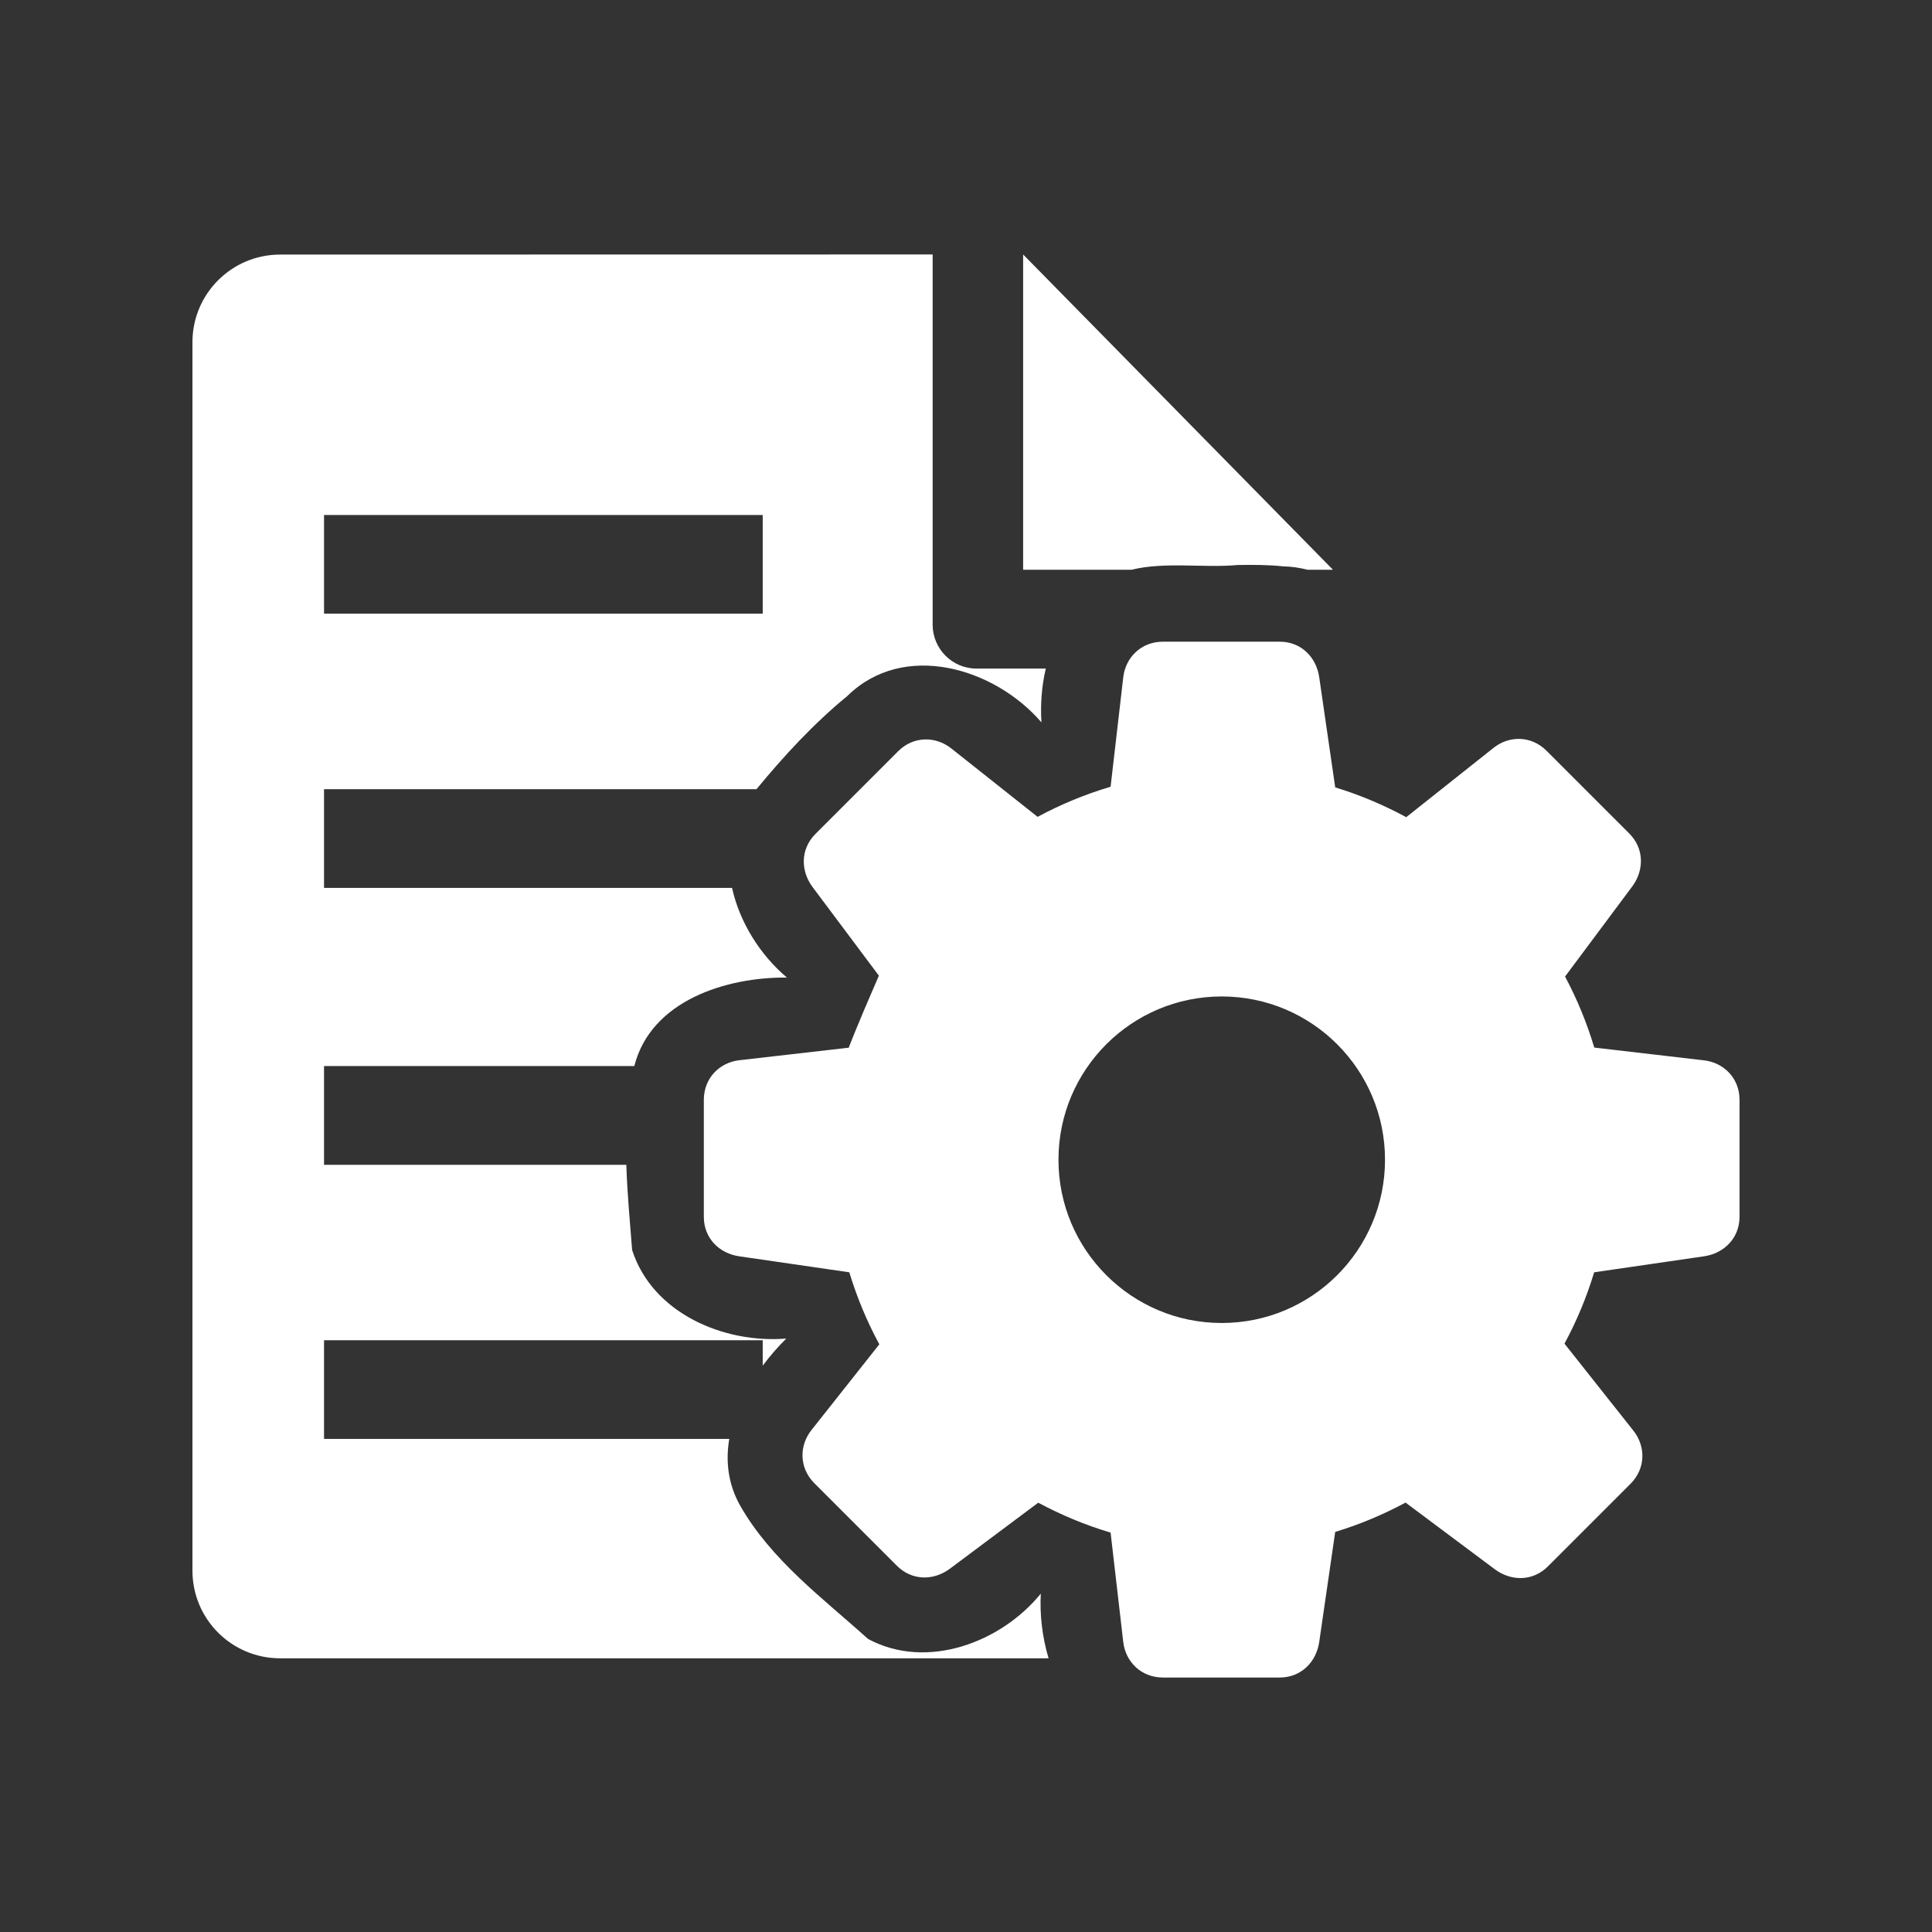<?xml version="1.0" encoding="UTF-8" standalone="no"?>
<svg
   xmlns:dc="http://purl.org/dc/elements/1.1/"
   xmlns:cc="http://creativecommons.org/ns#"
   xmlns:rdf="http://www.w3.org/1999/02/22-rdf-syntax-ns#"
   xmlns:svg="http://www.w3.org/2000/svg"
   xmlns="http://www.w3.org/2000/svg"
   xmlns:sodipodi="http://sodipodi.sourceforge.net/DTD/sodipodi-0.dtd"
   xmlns:inkscape="http://www.inkscape.org/namespaces/inkscape"
   width="512"
   height="512"
   viewBox="0 0 384 384"
   id="svg2"
   version="1.1"
   inkscape:version="0.48.5 r10040"
   sodipodi:docname="document-page-setup.svg">
  <rect x="0" y="0" width="384" height="384" fill="#333333" stroke="none"/>
  <sodipodi:namedview
     pagecolor="#ffffff"
     bordercolor="#ffffff"
     borderopacity="1"
     objecttolerance="10"
     gridtolerance="10"
     guidetolerance="10"
     inkscape:pageopacity="0"
     inkscape:pageshadow="2"
     inkscape:window-width="1306"
     inkscape:window-height="715"
     id="namedview14"
     showgrid="false"
     inkscape:zoom="0.32593203"
     inkscape:cx="-7.9444781"
     inkscape:cy="146.5274"
     inkscape:window-x="56"
     inkscape:window-y="28"
     inkscape:window-maximized="1"
     inkscape:current-layer="svg2" />
  <defs
     id="defs16">
    <clipPath
       clipPathUnits="userSpaceOnUse"
       id="clipPath3560">
      <path
         inkscape:connector-curvature="0"
         style="fill:none;fill-opacity:1;stroke:none"
         d="M 19.5,-9.9999998e-7 C 8.702,-9.9999998e-7 0,8.702 0,19.5 L 0,364.5 C 0,375.298 8.702,384 19.5,384 l 345,0 c 10.798,0 19.5,-8.702 19.5,-19.5 L 384,19.5 C 384,8.702 375.298,-9.9999998e-7 364.5,-9.9999998e-7 l -345,0 z"
         id="path3562" />
    </clipPath>
  </defs>
  <path
     id="rect2986"
     d="M 19.5,-9.9999998e-7 C 8.702,-9.9999998e-7 0,8.702 0,19.5 L 0,364.5 C 0,375.298 8.702,384 19.5,384 l 345,0 c 10.798,0 19.5,-8.702 19.5,-19.5 L 384,19.5 C 384,8.702 375.298,-9.9999998e-7 364.5,-9.9999998e-7 l -345,0 z"
     style="fill:none;fill-opacity:1;stroke:none"
     inkscape:connector-curvature="0" />
  <g
     style="fill:#000000;opacity:0.0"
     id="g3105"
     clip-path="url(#clipPath3560)">
    <path
       inkscape:connector-curvature="0"
       d="M 185.373,50.577 55.679,50.599 444.588,439.507 574.282,439.485 z"
       id="path3107"
       style="fill:#000000" />
    <path
       inkscape:connector-curvature="0"
       d="M 55.679,50.599 C 46.048,50.599 38.25,58.393 38.25,68.028 L 427.159,456.937 c 0,-9.635 7.798,-17.429 17.429,-17.429 z"
       id="path3109"
       style="fill:#000000" />
    <path
       inkscape:connector-curvature="0"
       d="m 38.25,68.028 0,244.144 388.909,388.909 0,-244.144 z"
       id="path3111"
       style="fill:#000000" />
    <path
       inkscape:connector-curvature="0"
       d="m 38.25,312.172 c 0,4.817 1.949,9.174 5.102,12.327 L 432.261,713.408 c -3.153,-3.153 -5.102,-7.51 -5.102,-12.327 z"
       id="path3113"
       style="fill:#000000" />
    <path
       inkscape:connector-curvature="0"
       d="m 43.352,324.5 c 3.153,3.153 7.511,5.102 12.328,5.102 L 444.588,718.511 c -4.816,0 -9.174,-1.949 -12.328,-5.102 z"
       id="path3115"
       style="fill:#000000" />
    <path
       inkscape:connector-curvature="0"
       d="m 55.679,329.602 152.734,0 388.909,388.909 -152.734,0 z"
       id="path3117"
       style="fill:#000000" />
    <path
       inkscape:connector-curvature="0"
       d="m 208.413,329.602 c -1.262,-4.223 -1.774,-8.688 -1.546,-12.857 l 388.909,388.909 c -0.228,4.169 0.284,8.634 1.546,12.857 z"
       id="path3119"
       style="fill:#000000" />
    <path
       inkscape:connector-curvature="0"
       d="m 206.867,316.745 c -7.881,9.707 -22.652,15.299 -34.329,9.013 l 388.909,388.909 c 11.677,6.286 26.448,0.694 34.329,-9.013 z"
       id="path3121"
       style="fill:#000000" />
    <path
       inkscape:connector-curvature="0"
       d="m 172.538,325.758 c -5.086,-4.586 -10.581,-9 -15.512,-13.93 l 388.909,388.909 c 4.93,4.93 10.426,9.344 15.512,13.93 z"
       id="path3123"
       style="fill:#000000" />
    <path
       inkscape:connector-curvature="0"
       d="m 157.027,311.828 c -3.785,-3.785 -7.236,-7.874 -9.915,-12.579 L 536.021,688.158 c 2.678,4.705 6.13,8.794 9.915,12.579 z"
       id="path3125"
       style="fill:#000000" />
    <path
       inkscape:connector-curvature="0"
       d="m 147.112,299.249 c -2.408,-4.261 -2.913,-8.809 -2.165,-13.254 l 388.909,388.909 c -0.748,4.446 -0.243,8.993 2.165,13.254 z"
       id="path3127"
       style="fill:#000000" />
    <path
       inkscape:connector-curvature="0"
       d="m 144.947,285.995 -80.542,0 388.909,388.909 80.542,0 z"
       id="path3129"
       style="fill:#000000" />
    <path
       inkscape:connector-curvature="0"
       d="m 64.405,285.995 0,-19.616 388.909,388.909 0,19.616 z"
       id="path3131"
       style="fill:#000000" />
    <path
       inkscape:connector-curvature="0"
       d="m 64.405,266.379 87.191,0 388.909,388.909 -87.191,0 z"
       id="path3133"
       style="fill:#000000" />
    <path
       inkscape:connector-curvature="0"
       d="m 151.596,266.379 0,5.059 388.909,388.909 0,-5.059 z"
       id="path3135"
       style="fill:#000000" />
    <path
       inkscape:connector-curvature="0"
       d="m 151.596,271.438 c 1.454,-1.961 3.056,-3.772 4.683,-5.39 l 388.909,388.909 c -1.628,1.618 -3.229,3.429 -4.683,5.39 z"
       id="path3137"
       style="fill:#000000" />
    <path
       inkscape:connector-curvature="0"
       d="m 156.28,266.047 c -8.908,0.732 -18.711,-2.175 -25.035,-8.498 l 388.909,388.909 c 6.324,6.324 16.127,9.231 25.035,8.498 z"
       id="path3139"
       style="fill:#000000" />
    <path
       inkscape:connector-curvature="0"
       d="m 131.245,257.549 c -2.505,-2.505 -4.463,-5.545 -5.605,-9.108 L 514.549,637.35 c 1.141,3.563 3.1,6.603 5.605,9.108 z"
       id="path3141"
       style="fill:#000000" />
    <path
       inkscape:connector-curvature="0"
       d="m 125.64,248.441 c -0.434,-5.551 -0.971,-11.24 -1.149,-16.921 l 388.909,388.909 c 0.178,5.681 0.715,11.37 1.149,16.921 z"
       id="path3143"
       style="fill:#000000" />
    <path
       inkscape:connector-curvature="0"
       d="m 124.491,231.52 -60.086,0 388.909,388.909 60.086,0 z"
       id="path3145"
       style="fill:#000000" />
    <path
       inkscape:connector-curvature="0"
       d="m 64.405,231.52 0,-19.638 388.909,388.909 0,19.638 z"
       id="path3147"
       style="fill:#000000" />
    <path
       inkscape:connector-curvature="0"
       d="m 64.405,211.881 61.677,0 388.909,388.909 -61.677,0 z"
       id="path3149"
       style="fill:#000000" />
    <path
       inkscape:connector-curvature="0"
       d="m 126.082,211.881 c 9.4e-4,-0.007 -9.5e-4,-0.015 0,-0.022 L 514.991,600.768 c -9.5e-4,0.007 9.4e-4,0.015 0,0.022 z"
       id="path3151"
       style="fill:#000000" />
    <path
       inkscape:connector-curvature="0"
       d="m 126.082,211.859 c 3.326,-13.009 18.295,-17.679 30.33,-17.562 l 388.909,388.909 c -12.035,-0.117 -27.005,4.553 -30.33,17.562 z"
       id="path3153"
       style="fill:#000000" />
    <path
       inkscape:connector-curvature="0"
       d="m 156.412,194.297 c -0.688,-0.58 -1.355,-1.193 -1.999,-1.837 l 388.909,388.909 c 0.644,0.644 1.311,1.257 1.999,1.837 z"
       id="path3155"
       style="fill:#000000" />
    <path
       inkscape:connector-curvature="0"
       d="m 154.413,192.46 c -4.32,-4.32 -7.59,-10.007 -8.914,-15.99 l 388.909,388.909 c 1.325,5.983 4.594,11.67 8.914,15.99 z"
       id="path3157"
       style="fill:#000000" />
    <path
       inkscape:connector-curvature="0"
       d="m 145.499,176.47 -81.094,0 388.909,388.909 81.094,0 z"
       id="path3159"
       style="fill:#000000" />
    <path
       inkscape:connector-curvature="0"
       d="m 64.405,176.47 0,-19.616 388.909,388.909 0,19.616 z"
       id="path3161"
       style="fill:#000000" />
    <path
       inkscape:connector-curvature="0"
       d="m 64.405,156.854 85.954,0 388.909,388.909 -85.954,0 z"
       id="path3163"
       style="fill:#000000" />
    <path
       inkscape:connector-curvature="0"
       d="m 150.359,156.854 c 5.464,-6.631 11.404,-13.068 18.048,-18.512 l 388.909,388.909 c -6.644,5.444 -12.584,11.88 -18.048,18.512 z"
       id="path3165"
       style="fill:#000000" />
    <path
       inkscape:connector-curvature="0"
       d="m 168.407,138.342 c 10.611,-10.451 27.353,-6.128 36.996,3.515 l 388.909,388.909 c -9.643,-9.643 -26.385,-13.966 -36.996,-3.515 z"
       id="path3167"
       style="fill:#000000" />
    <path
       inkscape:connector-curvature="0"
       d="m 205.403,141.857 c 0.556,0.556 1.089,1.131 1.596,1.721 l 388.909,388.909 c -0.507,-0.59 -1.04,-1.164 -1.596,-1.721 z"
       id="path3169"
       style="fill:#000000" />
    <path
       inkscape:connector-curvature="0"
       d="m 206.999,143.578 c -0.228,-3.533 0.034,-7.182 0.862,-10.692 l 388.909,388.909 c -0.827,3.509 -1.089,7.159 -0.862,10.692 z"
       id="path3171"
       style="fill:#000000" />
    <path
       inkscape:connector-curvature="0"
       d="m 207.861,132.886 -13.762,0 388.909,388.909 13.762,0 z"
       id="path3173"
       style="fill:#000000" />
    <path
       inkscape:connector-curvature="0"
       d="m 194.099,132.886 c -2.41,0 -4.591,-0.976 -6.17,-2.555 l 388.909,388.909 c 1.579,1.579 3.761,2.555 6.17,2.555 z"
       id="path3175"
       style="fill:#000000" />
    <path
       inkscape:connector-curvature="0"
       d="m 187.928,130.33 c -1.579,-1.579 -2.555,-3.76 -2.555,-6.17 l 388.909,388.909 c 0,2.41 0.976,4.591 2.555,6.17 z"
       id="path3177"
       style="fill:#000000" />
    <path
       inkscape:connector-curvature="0"
       d="m 185.373,124.16 0,-73.584 388.909,388.909 0,73.584 z"
       id="path3179"
       style="fill:#000000" />
    <path
       inkscape:connector-curvature="0"
       d="m 203.355,50.577 0,62.671 388.909,388.909 0,-62.671 z"
       id="path3181"
       style="fill:#000000" />
    <path
       inkscape:connector-curvature="0"
       d="m 203.355,113.247 21.516,0 388.909,388.909 -21.516,0 z"
       id="path3183"
       style="fill:#000000" />
    <path
       inkscape:connector-curvature="0"
       d="m 224.871,113.247 c 6.687,-1.65 14.378,-0.324 21.141,-0.95 l 388.909,388.909 c -6.762,0.625 -14.454,-0.7 -21.141,0.95 z"
       id="path3185"
       style="fill:#000000" />
    <path
       inkscape:connector-curvature="0"
       d="m 246.011,112.297 c 2.996,-0.047 6.009,-0.053 8.991,0.265 l 388.909,388.909 c -2.982,-0.319 -5.995,-0.312 -8.991,-0.265 z"
       id="path3187"
       style="fill:#000000" />
    <path
       inkscape:connector-curvature="0"
       d="m 255.002,112.562 c 1.685,0.033 3.326,0.275 4.904,0.685 l 388.909,388.909 c -1.578,-0.41 -3.219,-0.652 -4.904,-0.685 z"
       id="path3189"
       style="fill:#000000" />
    <path
       inkscape:connector-curvature="0"
       d="m 259.906,113.247 5.037,0 388.909,388.909 -5.037,0 z"
       id="path3191"
       style="fill:#000000" />
    <path
       inkscape:connector-curvature="0"
       d="m 264.943,113.247 -61.588,-62.671 388.909,388.909 61.588,62.671 z"
       id="path3193"
       style="fill:#000000" />
    <path
       inkscape:connector-curvature="0"
       d="m 64.405,102.357 87.191,0 388.909,388.909 -87.191,0 z"
       id="path3195"
       style="fill:#000000" />
    <path
       inkscape:connector-curvature="0"
       d="m 151.596,102.357 0,19.616 388.909,388.909 0,-19.616 z"
       id="path3197"
       style="fill:#000000" />
    <path
       inkscape:connector-curvature="0"
       d="m 151.596,121.973 -87.191,0 388.909,388.909 87.191,0 z"
       id="path3199"
       style="fill:#000000" />
    <path
       inkscape:connector-curvature="0"
       d="m 64.405,121.973 0,-19.616 388.909,388.909 0,19.616 z"
       id="path3201"
       style="fill:#000000" />
    <path
       inkscape:connector-curvature="0"
       d="m 231.144,127.54 c -4.363,0 -7.437,3.177 -7.886,7.047 l 388.909,388.909 c 0.45,-3.87 3.523,-7.047 7.886,-7.047 z"
       id="path3203"
       style="fill:#000000" />
    <path
       inkscape:connector-curvature="0"
       d="m 223.258,134.587 -2.518,21.781 388.909,388.909 2.518,-21.781 z"
       id="path3205"
       style="fill:#000000" />
    <path
       inkscape:connector-curvature="0"
       d="m 220.74,156.368 c -5.077,1.511 -9.936,3.522 -14.513,5.987 l 388.909,388.909 c 4.578,-2.465 9.436,-4.476 14.513,-5.987 z"
       id="path3207"
       style="fill:#000000" />
    <path
       inkscape:connector-curvature="0"
       d="m 206.226,162.355 -17.164,-13.608 388.909,388.909 17.164,13.608 z"
       id="path3209"
       style="fill:#000000" />
    <path
       inkscape:connector-curvature="0"
       d="m 189.062,148.747 c -3.056,-2.424 -7.472,-2.513 -10.559,0.574 l 388.909,388.909 c 3.087,-3.087 7.503,-2.998 10.559,-0.574 z"
       id="path3211"
       style="fill:#000000" />
    <path
       inkscape:connector-curvature="0"
       d="m 178.503,149.321 -16.413,16.413 388.909,388.909 16.413,-16.413 z"
       id="path3213"
       style="fill:#000000" />
    <path
       inkscape:connector-curvature="0"
       d="m 162.089,165.734 c -3.087,3.087 -2.93,7.433 -0.596,10.559 l 388.909,388.909 c -2.334,-3.126 -2.491,-7.472 0.596,-10.559 z"
       id="path3215"
       style="fill:#000000" />
    <path
       inkscape:connector-curvature="0"
       d="m 161.493,176.294 13.188,17.628 388.909,388.909 -13.188,-17.628 z"
       id="path3217"
       style="fill:#000000" />
    <path
       inkscape:connector-curvature="0"
       d="m 174.681,193.922 c -4.846,11.122 -5.983,14.318 -5.987,14.315 l 388.909,388.909 c 0.003,0.003 1.141,-3.193 5.987,-14.315 z"
       id="path3219"
       style="fill:#000000" />
    <path
       inkscape:connector-curvature="0"
       d="m 168.694,208.237 c -2e-5,-2e-5 1e-5,-1.9e-4 9e-5,-4.9e-4 l 388.909,388.909 c -8e-5,3e-4 -1.1e-4,4.7e-4 -9e-5,4.9e-4 z"
       id="path3221"
       style="fill:#000000" />
    <path
       inkscape:connector-curvature="0"
       d="m 168.695,208.237 -21.781,2.496 388.909,388.909 21.781,-2.496 z"
       id="path3223"
       style="fill:#000000" />
    <path
       inkscape:connector-curvature="0"
       d="m 146.913,210.733 c -3.875,0.449 -7.025,3.522 -7.025,7.886 L 528.797,607.528 c 0,-4.364 3.149,-7.438 7.025,-7.886 z"
       id="path3225"
       style="fill:#000000" />
    <path
       inkscape:connector-curvature="0"
       d="m 139.888,218.619 0,23.217 388.909,388.909 0,-23.217 z"
       id="path3227"
       style="fill:#000000" />
    <path
       inkscape:connector-curvature="0"
       d="m 139.888,241.836 c 0,2.271 0.857,4.155 2.222,5.52 l 388.909,388.909 c -1.365,-1.365 -2.222,-3.25 -2.222,-5.52 z"
       id="path3229"
       style="fill:#000000" />
    <path
       inkscape:connector-curvature="0"
       d="m 142.11,247.356 c 1.26,1.26 2.952,2.076 4.803,2.344 l 388.909,388.909 c -1.851,-0.268 -3.543,-1.084 -4.803,-2.344 z"
       id="path3231"
       style="fill:#000000" />
    <path
       inkscape:connector-curvature="0"
       d="m 146.913,249.7 21.892,3.181 388.909,388.909 -21.892,-3.181 z"
       id="path3233"
       style="fill:#000000" />
    <path
       inkscape:connector-curvature="0"
       d="m 168.805,252.881 c 1.515,5.015 3.518,9.792 5.964,14.315 l 388.909,388.909 c -2.447,-4.523 -4.45,-9.299 -5.964,-14.315 z"
       id="path3235"
       style="fill:#000000" />
    <path
       inkscape:connector-curvature="0"
       d="M 174.769,267.196 161.272,284.25 550.181,673.159 563.678,656.105 z"
       id="path3237"
       style="fill:#000000" />
    <path
       inkscape:connector-curvature="0"
       d="m 161.272,284.25 c -2.424,3.056 -2.491,7.472 0.596,10.559 L 550.777,683.718 c -3.087,-3.087 -3.02,-7.503 -0.596,-10.559 z"
       id="path3239"
       style="fill:#000000" />
    <path
       inkscape:connector-curvature="0"
       d="M 161.869,294.809 178.26,311.2 567.168,700.109 550.777,683.718 z"
       id="path3241"
       style="fill:#000000" />
    <path
       inkscape:connector-curvature="0"
       d="m 178.26,311.2 c 0,0 0,0 0,0 l 388.909,388.909 c 0,0 0,0 0,0 z"
       id="path3243"
       style="fill:#000000" />
    <path
       inkscape:connector-curvature="0"
       d="m 178.26,311.2 c 3.087,3.087 7.411,2.93 10.537,0.596 L 577.706,700.706 c -3.126,2.334 -7.45,2.491 -10.537,-0.596 z"
       id="path3245"
       style="fill:#000000" />
    <path
       inkscape:connector-curvature="0"
       d="m 188.797,311.797 17.562,-13.122 388.909,388.909 -17.562,13.122 z"
       id="path3247"
       style="fill:#000000" />
    <path
       inkscape:connector-curvature="0"
       d="m 206.359,298.675 c 4.543,2.436 9.355,4.448 14.381,5.942 L 609.649,693.526 c -5.026,-1.495 -9.838,-3.507 -14.381,-5.942 z"
       id="path3249"
       style="fill:#000000" />
    <path
       inkscape:connector-curvature="0"
       d="m 220.74,304.617 2.518,21.759 388.909,388.909 -2.518,-21.759 z"
       id="path3251"
       style="fill:#000000" />
    <path
       inkscape:connector-curvature="0"
       d="m 223.258,326.377 c 0.214,1.845 1.022,3.531 2.282,4.79 l 388.909,388.909 c -1.26,-1.26 -2.068,-2.945 -2.282,-4.79 z"
       id="path3253"
       style="fill:#000000" />
    <path
       inkscape:connector-curvature="0"
       d="m 225.54,331.167 c 1.386,1.386 3.318,2.257 5.604,2.257 l 388.909,388.909 c -2.286,0 -4.218,-0.87 -5.604,-2.257 z"
       id="path3255"
       style="fill:#000000" />
    <path
       inkscape:connector-curvature="0"
       d="m 231.144,333.423 23.195,0 388.909,388.909 -23.195,0 z"
       id="path3257"
       style="fill:#000000" />
    <path
       inkscape:connector-curvature="0"
       d="m 254.339,333.423 c 4.363,0 7.307,-3.192 7.864,-7.047 l 388.909,388.909 c -0.557,3.855 -3.501,7.047 -7.864,7.047 z"
       id="path3259"
       style="fill:#000000" />
    <path
       inkscape:connector-curvature="0"
       d="m 262.204,326.377 3.181,-21.892 388.909,388.909 -3.181,21.892 z"
       id="path3261"
       style="fill:#000000" />
    <path
       inkscape:connector-curvature="0"
       d="m 265.385,304.485 c 4.89,-1.487 9.562,-3.455 13.983,-5.832 l 388.909,388.909 c -4.422,2.377 -9.093,4.345 -13.983,5.832 z"
       id="path3263"
       style="fill:#000000" />
    <path
       inkscape:connector-curvature="0"
       d="m 279.368,298.653 17.739,13.254 388.909,388.909 -17.739,-13.254 z"
       id="path3265"
       style="fill:#000000" />
    <path
       inkscape:connector-curvature="0"
       d="m 297.107,311.907 c 3.126,2.334 7.472,2.513 10.559,-0.574 L 696.575,700.242 c -3.087,3.087 -7.433,2.908 -10.559,0.574 z"
       id="path3267"
       style="fill:#000000" />
    <path
       inkscape:connector-curvature="0"
       d="M 307.666,311.333 324.079,294.92 712.988,683.828 696.575,700.242 z"
       id="path3269"
       style="fill:#000000" />
    <path
       inkscape:connector-curvature="0"
       d="m 324.079,294.92 c 3.087,-3.087 3.002,-7.504 0.574,-10.559 l 388.909,388.909 c 2.428,3.055 2.513,7.472 -0.574,10.559 z"
       id="path3271"
       style="fill:#000000" />
    <path
       inkscape:connector-curvature="0"
       d="m 324.654,284.36 -13.696,-17.297 388.909,388.909 13.696,17.297 z"
       id="path3273"
       style="fill:#000000" />
    <path
       inkscape:connector-curvature="0"
       d="m 310.957,267.064 c 2.416,-4.484 4.396,-9.218 5.898,-14.182 L 705.764,641.79 c -1.503,4.964 -3.482,9.698 -5.898,14.182 z"
       id="path3275"
       style="fill:#000000" />
    <path
       inkscape:connector-curvature="0"
       d="m 316.856,252.881 21.848,-3.181 388.909,388.909 -21.848,3.181 z"
       id="path3277"
       style="fill:#000000" />
    <path
       inkscape:connector-curvature="0"
       d="m 338.703,249.7 c 3.859,-0.558 7.047,-3.522 7.047,-7.886 l 388.909,388.909 c 0,4.364 -3.188,7.328 -7.047,7.886 z"
       id="path3279"
       style="fill:#000000" />
    <path
       inkscape:connector-curvature="0"
       d="m 345.75,241.814 0,-23.195 388.909,388.909 0,23.195 z"
       id="path3281"
       style="fill:#000000" />
    <path
       inkscape:connector-curvature="0"
       d="m 345.75,218.619 c 0,-2.279 -0.867,-4.2 -2.246,-5.58 l 388.909,388.909 c 1.38,1.38 2.246,3.301 2.246,5.58 z"
       id="path3283"
       style="fill:#000000" />
    <path
       inkscape:connector-curvature="0"
       d="m 343.504,213.039 c -1.262,-1.262 -2.952,-2.07 -4.801,-2.284 l 388.909,388.909 c 1.849,0.214 3.539,1.023 4.801,2.284 z"
       id="path3285"
       style="fill:#000000" />
    <path
       inkscape:connector-curvature="0"
       d="m 338.703,210.755 -21.825,-2.54 388.909,388.909 21.825,2.54 z"
       id="path3287"
       style="fill:#000000" />
    <path
       inkscape:connector-curvature="0"
       d="m 316.878,208.214 c -1.479,-4.933 -3.422,-9.65 -5.81,-14.116 l 388.909,388.909 c 2.388,4.466 4.331,9.183 5.81,14.116 z"
       id="path3289"
       style="fill:#000000" />
    <path
       inkscape:connector-curvature="0"
       d="m 311.068,194.099 13.343,-17.893 388.909,388.909 -13.343,17.893 z"
       id="path3291"
       style="fill:#000000" />
    <path
       inkscape:connector-curvature="0"
       d="m 324.411,176.205 c 2.334,-3.126 2.491,-7.472 -0.596,-10.559 l 388.909,388.909 c 3.087,3.087 2.93,7.433 0.596,10.559 z"
       id="path3293"
       style="fill:#000000" />
    <path
       inkscape:connector-curvature="0"
       d="m 323.814,165.646 c 0,0 -10e-6,-1e-5 -10e-6,-1e-5 l 388.909,388.909 c 0,0 10e-6,10e-6 10e-6,10e-6 z"
       id="path3295"
       style="fill:#000000" />
    <path
       inkscape:connector-curvature="0"
       d="m 323.814,165.646 -16.413,-16.413 388.909,388.909 16.413,16.413 z"
       id="path3297"
       style="fill:#000000" />
    <path
       inkscape:connector-curvature="0"
       d="m 307.401,149.233 c 0,0 0,0 0,0 l 388.909,388.909 c 0,0 0,0 0,0 z"
       id="path3299"
       style="fill:#000000" />
    <path
       inkscape:connector-curvature="0"
       d="m 307.401,149.233 c -3.087,-3.087 -7.481,-3.024 -10.537,-0.596 l 388.909,388.909 c 3.056,-2.428 7.45,-2.491 10.537,0.596 z"
       id="path3301"
       style="fill:#000000" />
    <path
       inkscape:connector-curvature="0"
       d="m 296.864,148.636 -17.363,13.784 388.909,388.909 17.363,-13.784 z"
       id="path3303"
       style="fill:#000000" />
    <path
       inkscape:connector-curvature="0"
       d="m 279.501,162.421 c -4.465,-2.412 -9.179,-4.418 -14.116,-5.92 l 388.909,388.909 c 4.937,1.503 9.651,3.509 14.116,5.92 z"
       id="path3305"
       style="fill:#000000" />
    <path
       inkscape:connector-curvature="0"
       d="m 265.385,156.501 -3.181,-21.914 388.909,388.909 3.181,21.914 z"
       id="path3307"
       style="fill:#000000" />
    <path
       inkscape:connector-curvature="0"
       d="m 262.204,134.587 c -0.269,-1.857 -1.09,-3.559 -2.355,-4.825 l 388.909,388.909 c 1.266,1.266 2.087,2.967 2.355,4.825 z"
       id="path3309"
       style="fill:#000000" />
    <path
       inkscape:connector-curvature="0"
       d="m 259.848,129.762 c -1.364,-1.364 -3.246,-2.222 -5.509,-2.222 l 388.909,388.909 c 2.263,0 4.144,0.858 5.509,2.222 z"
       id="path3311"
       style="fill:#000000" />
    <path
       inkscape:connector-curvature="0"
       d="m 254.339,127.54 -23.195,0 388.909,388.909 23.195,0 z"
       id="path3313"
       style="fill:#000000" />
    <path
       inkscape:connector-curvature="0"
       d="m 242.83,198.053 c 8.96,0 17.073,3.633 22.946,9.505 l 388.909,388.909 c -5.873,-5.873 -13.985,-9.505 -22.946,-9.505 z"
       id="path3315"
       style="fill:#000000" />
    <path
       inkscape:connector-curvature="0"
       d="m 265.776,207.558 c 5.873,5.873 9.505,13.986 9.505,22.946 L 664.19,619.413 c 0,-8.96 -3.633,-17.073 -9.505,-22.946 z"
       id="path3317"
       style="fill:#000000" />
    <path
       inkscape:connector-curvature="0"
       d="m 275.281,230.504 c 0,17.921 -14.531,32.451 -32.451,32.451 l 388.909,388.909 c 17.92,0 32.451,-14.53 32.451,-32.451 z"
       id="path3319"
       style="fill:#000000" />
    <path
       inkscape:connector-curvature="0"
       d="m 242.83,262.955 c -8.961,0 -17.074,-3.632 -22.946,-9.505 l 388.909,388.909 c 5.872,5.872 13.985,9.505 22.946,9.505 z"
       id="path3321"
       style="fill:#000000" />
    <path
       inkscape:connector-curvature="0"
       d="m 219.884,253.45 c -5.873,-5.873 -9.505,-13.986 -9.505,-22.946 L 599.288,619.413 c 0,8.96 3.632,17.074 9.505,22.946 z"
       id="path3323"
       style="fill:#000000" />
    <path
       inkscape:connector-curvature="0"
       d="m 210.379,230.504 c 0,-17.921 14.527,-32.451 32.451,-32.451 l 388.909,388.909 c -17.924,0 -32.451,14.53 -32.451,32.451 z"
       id="path3325"
       style="fill:#000000" />
  </g>
  <path
     inkscape:connector-curvature="0"
     style="fill:#ffffff"
     d="M 185.373,50.577 55.679,50.599 C 46.048,50.599 38.25,58.393 38.25,68.028 l 0,244.144 c 0,9.636 7.798,17.429 17.429,17.429 l 152.734,0 c -1.262,-4.223 -1.774,-8.688 -1.546,-12.857 -7.881,9.707 -22.652,15.299 -34.329,9.013 -8.99,-8.106 -19.259,-15.674 -25.426,-26.509 -2.408,-4.261 -2.913,-8.809 -2.165,-13.254 l -80.542,0 0,-19.616 87.191,0 0,5.059 c 1.454,-1.961 3.056,-3.772 4.683,-5.39 -12.437,1.022 -26.617,-5.049 -30.64,-17.606 -0.434,-5.551 -0.971,-11.24 -1.149,-16.921 l -60.086,0 0,-19.638 61.677,0 c 9.4e-4,-0.007 -9.5e-4,-0.015 0,-0.022 3.326,-13.009 18.295,-17.679 30.33,-17.562 -5.3,-4.468 -9.391,-10.952 -10.913,-17.827 l -81.094,0 0,-19.616 85.954,0 c 5.464,-6.631 11.404,-13.068 18.048,-18.512 11.224,-11.054 29.306,-5.58 38.592,5.235 -0.228,-3.533 0.034,-7.182 0.862,-10.692 l -13.762,0 c -4.819,0 -8.726,-3.905 -8.726,-8.726 l 0,-73.584 z m 17.982,0 0,62.671 21.516,0 c 6.687,-1.65 14.378,-0.324 21.141,-0.95 2.996,-0.047 6.009,-0.053 8.991,0.265 1.685,0.033 3.326,0.275 4.904,0.685 l 5.037,0 -61.588,-62.671 z m -138.949,51.78 87.191,0 0,19.616 -87.191,0 0,-19.616 z m 166.739,25.183 c -4.363,0 -7.437,3.177 -7.886,7.047 l -2.518,21.781 c -5.077,1.511 -9.936,3.522 -14.513,5.987 l -17.164,-13.608 c -3.056,-2.424 -7.472,-2.513 -10.559,0.574 l -16.413,16.413 c -3.087,3.087 -2.93,7.433 -0.596,10.559 l 13.188,17.628 c -4.878,11.196 -5.999,14.361 -5.987,14.315 l -21.781,2.496 c -3.875,0.449 -7.025,3.522 -7.025,7.886 l 0,23.217 c 0,4.367 3.169,7.307 7.025,7.864 l 21.892,3.181 c 1.515,5.015 3.518,9.792 5.964,14.315 L 161.272,284.25 c -2.424,3.056 -2.491,7.472 0.596,10.559 l 16.391,16.391 c 3.087,3.087 7.411,2.93 10.537,0.596 l 17.562,-13.122 c 4.543,2.436 9.355,4.448 14.381,5.942 l 2.518,21.759 c 0.449,3.875 3.522,7.047 7.886,7.047 l 23.195,0 c 4.363,0 7.307,-3.192 7.864,-7.047 l 3.181,-21.892 c 4.89,-1.487 9.562,-3.455 13.983,-5.832 l 17.739,13.254 c 3.126,2.334 7.472,2.513 10.559,-0.574 l 16.413,-16.413 c 3.087,-3.087 3.002,-7.504 0.574,-10.559 l -13.696,-17.297 c 2.416,-4.484 4.396,-9.218 5.898,-14.182 l 21.848,-3.181 c 3.859,-0.558 7.047,-3.522 7.047,-7.886 l 0,-23.195 c 0,-4.363 -3.177,-7.416 -7.047,-7.864 l -21.825,-2.54 c -1.479,-4.933 -3.422,-9.65 -5.81,-14.116 l 13.343,-17.893 c 2.334,-3.126 2.491,-7.472 -0.596,-10.559 l -16.413,-16.413 c -3.087,-3.087 -7.481,-3.024 -10.537,-0.596 l -17.363,13.784 c -4.465,-2.412 -9.179,-4.418 -14.116,-5.92 l -3.181,-21.914 c -0.558,-3.859 -3.501,-7.047 -7.864,-7.047 l -23.195,0 z m 11.686,70.513 c 17.921,0 32.451,14.531 32.451,32.451 0,17.921 -14.531,32.451 -32.451,32.451 -17.924,0 -32.451,-14.531 -32.451,-32.451 0,-17.921 14.527,-32.451 32.451,-32.451 z"
     id="path10" />
</svg>
